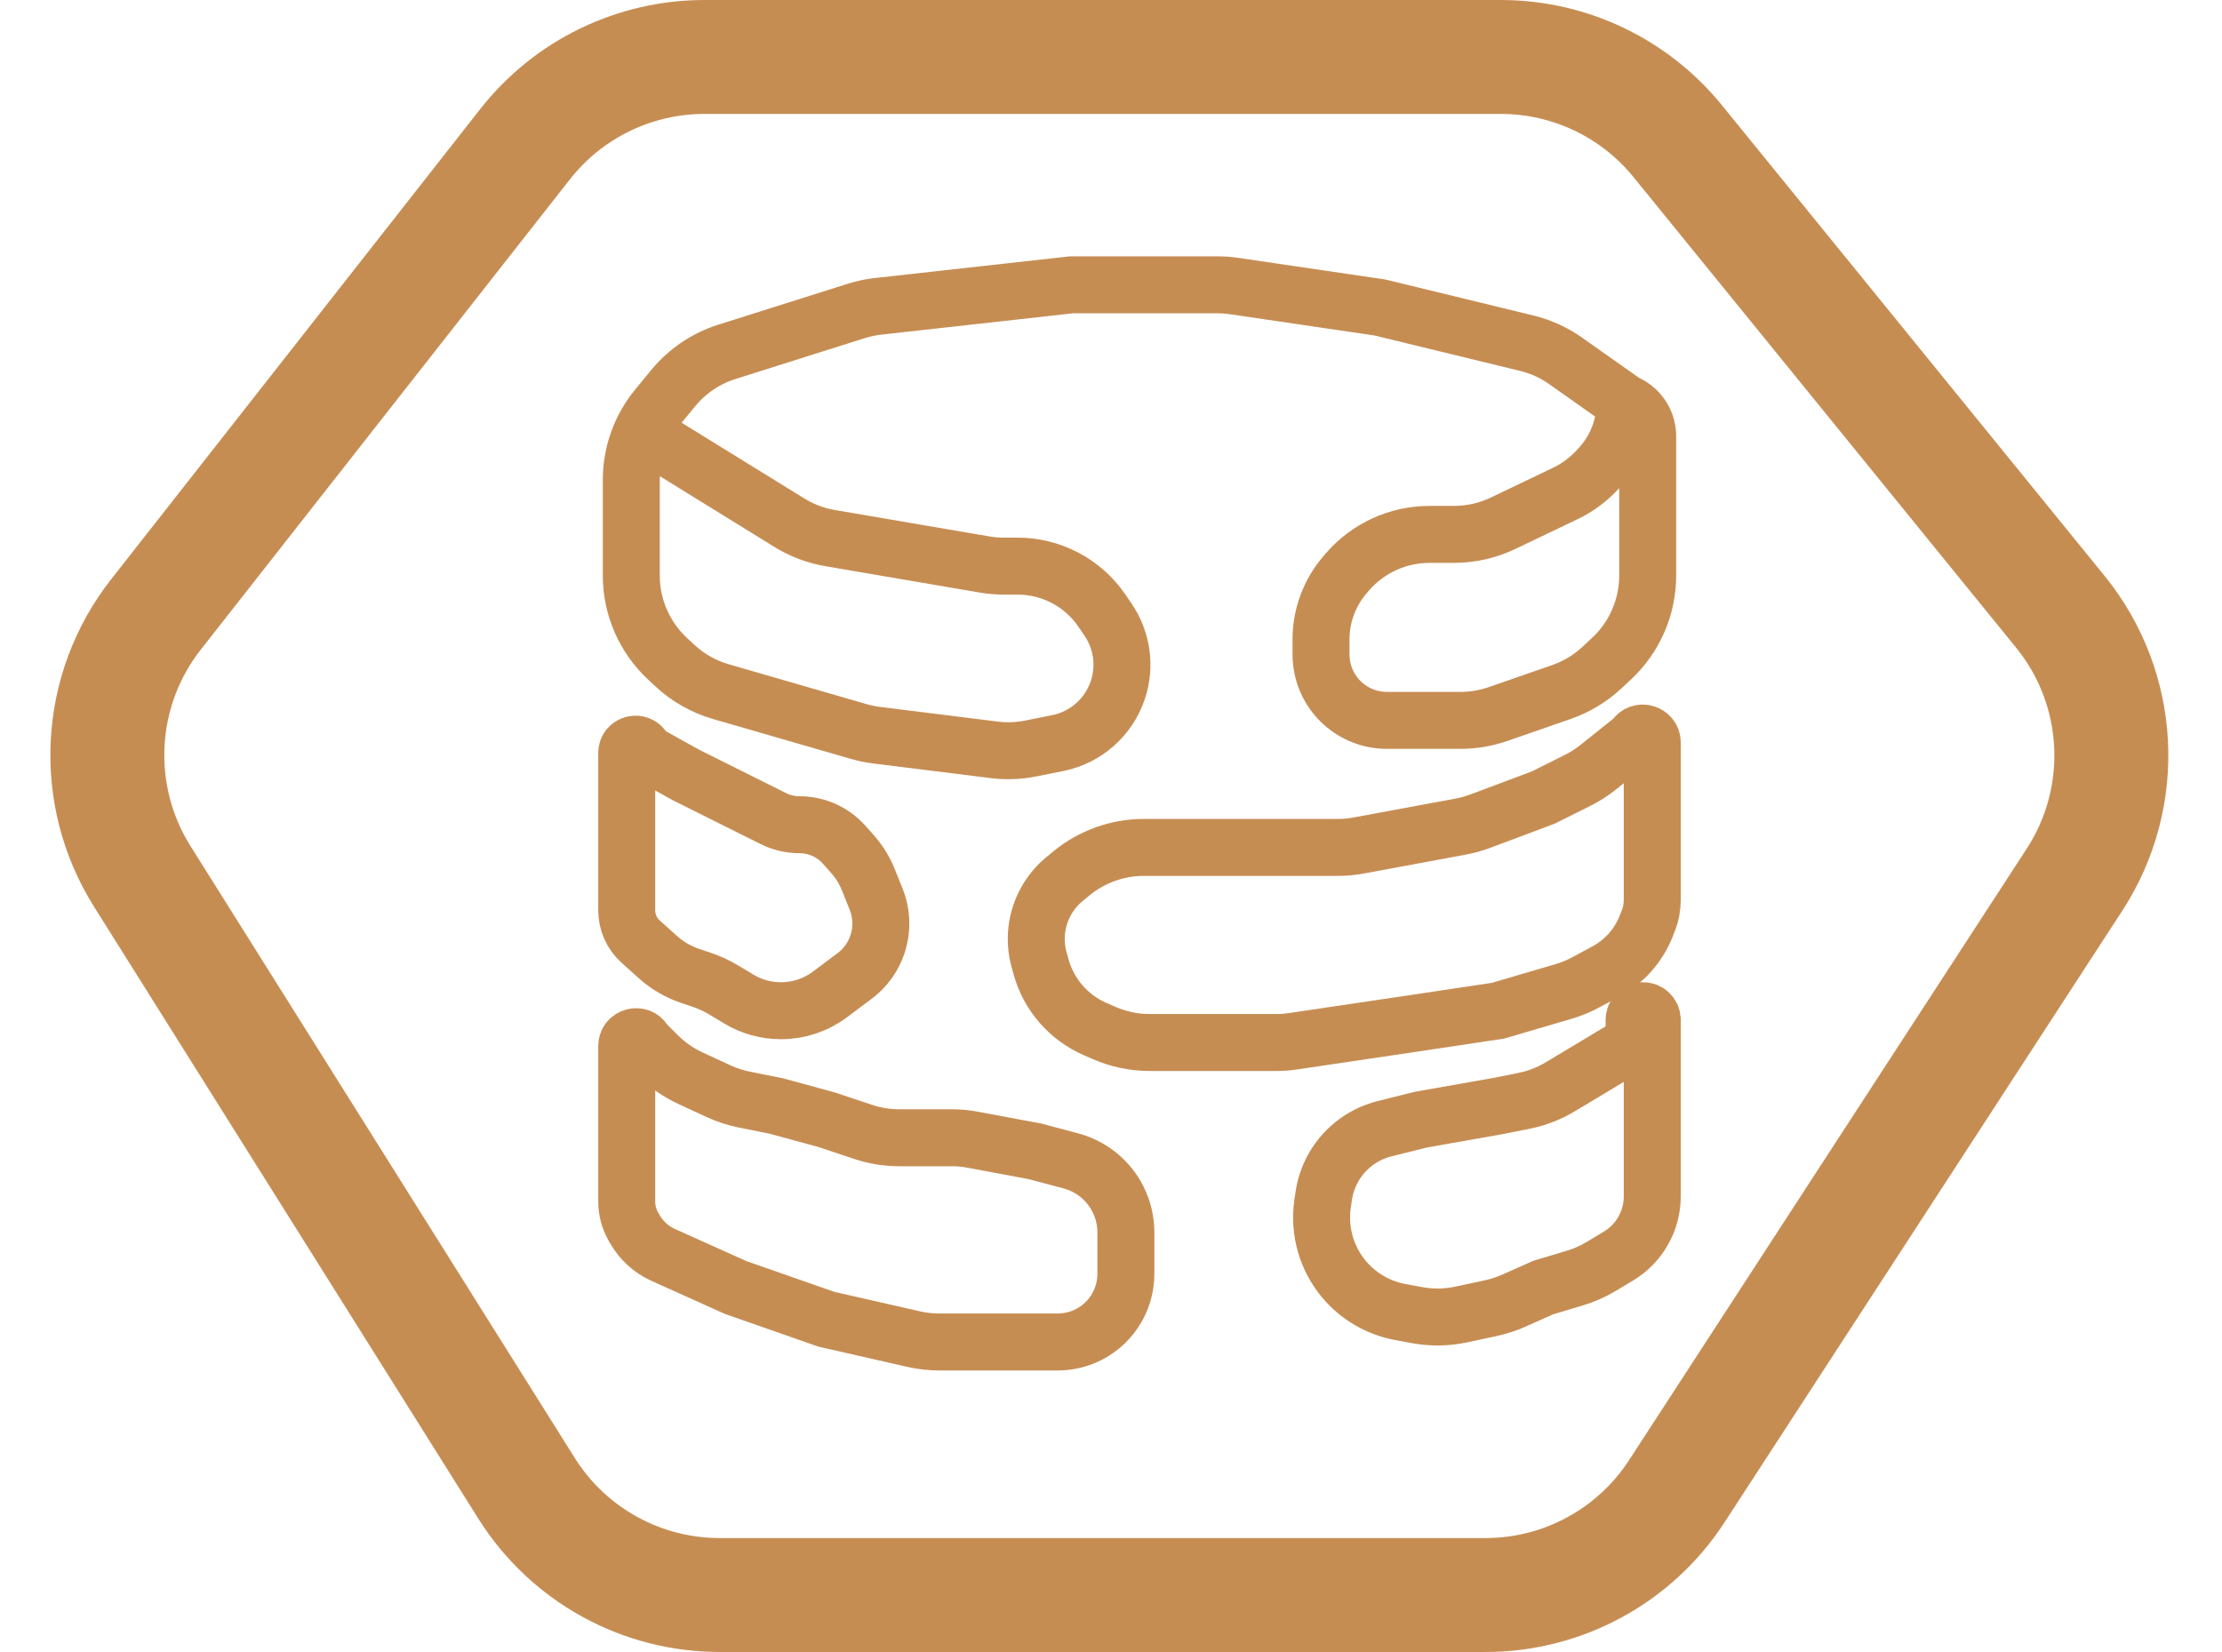 <svg width="39" height="29" viewBox="0 0 39 29" fill="none" xmlns="http://www.w3.org/2000/svg">
<path d="M26.342 1H12.364C11.136 1 9.975 1.564 9.217 2.53L2.737 10.787C1.695 12.114 1.599 13.954 2.496 15.383L9.242 26.127C9.974 27.293 11.254 28 12.63 28H26.075C27.429 28 28.691 27.315 29.429 26.181L36.411 15.443C37.358 13.987 37.257 12.086 36.162 10.739L29.446 2.477C28.686 1.542 27.546 1 26.342 1Z" stroke="#c68d53" stroke-width="2"/>
<path d="M11.478 7.708L13.855 9.176C14.073 9.311 14.316 9.403 14.569 9.446L17.284 9.91C17.395 9.929 17.508 9.938 17.621 9.938H17.861C18.452 9.938 19.005 10.23 19.339 10.717L19.447 10.876C19.695 11.239 19.759 11.696 19.62 12.112V12.112C19.461 12.59 19.058 12.946 18.564 13.045L18.088 13.14C17.877 13.182 17.661 13.19 17.448 13.163L15.378 12.905C15.274 12.892 15.171 12.87 15.07 12.841L12.651 12.141C12.351 12.054 12.075 11.898 11.846 11.685L11.719 11.567C11.311 11.188 11.08 10.658 11.08 10.101V8.425C11.08 7.962 11.241 7.512 11.536 7.154L11.818 6.811C12.064 6.513 12.391 6.292 12.76 6.176L15.034 5.457C15.159 5.418 15.286 5.391 15.416 5.377L18.805 5H21.367C21.464 5 21.562 5.007 21.658 5.021L24.221 5.398L26.798 6.025C27.043 6.085 27.274 6.189 27.479 6.335L28.522 7.071M28.522 7.071V7.071C28.522 7.481 28.37 7.877 28.096 8.182L28.05 8.233C27.888 8.412 27.693 8.558 27.476 8.662L26.383 9.185C26.113 9.314 25.818 9.381 25.52 9.381H25.091C24.539 9.381 24.013 9.62 23.651 10.038L23.612 10.084C23.337 10.401 23.186 10.806 23.186 11.226V11.489C23.186 11.82 23.327 12.134 23.574 12.354V12.354C23.786 12.542 24.059 12.646 24.342 12.646H25.636C25.859 12.646 26.081 12.608 26.293 12.535L27.409 12.147C27.67 12.056 27.91 11.912 28.113 11.723L28.281 11.567C28.689 11.188 28.92 10.658 28.92 10.101V7.659C28.92 7.4 28.763 7.167 28.522 7.071V7.071Z" stroke="#c68d53" stroke-linecap="round"/>
<path d="M12.035 13.602L11.364 13.229C11.335 13.212 11.311 13.187 11.297 13.156C11.229 13.003 11 13.051 11 13.219V15.98C11 16.19 11.089 16.39 11.245 16.53L11.543 16.798C11.71 16.949 11.907 17.063 12.121 17.135L12.305 17.196C12.443 17.242 12.576 17.303 12.701 17.378L12.969 17.539C13.192 17.673 13.447 17.743 13.707 17.743C14.018 17.743 14.32 17.643 14.569 17.456L14.823 17.265L15 17.133C15.29 16.915 15.46 16.575 15.46 16.213C15.46 16.066 15.432 15.921 15.378 15.786L15.241 15.444C15.175 15.279 15.081 15.127 14.963 14.994L14.817 14.829C14.618 14.606 14.333 14.478 14.035 14.478C13.872 14.478 13.712 14.44 13.567 14.367L12.832 14L12.035 13.602Z" stroke="#c68d53" stroke-linecap="round"/>
<path d="M20.956 14.876H20.077C19.615 14.876 19.168 15.036 18.81 15.328L18.689 15.428C18.555 15.537 18.444 15.67 18.36 15.821C18.186 16.134 18.142 16.503 18.238 16.848L18.273 16.974C18.408 17.461 18.756 17.861 19.219 18.064L19.378 18.133C19.631 18.244 19.904 18.301 20.179 18.301H20.956H22.401C22.499 18.301 22.597 18.294 22.694 18.279L24.699 17.982L26.292 17.743L27.446 17.404C27.579 17.365 27.708 17.312 27.83 17.246L28.188 17.053C28.507 16.882 28.755 16.603 28.89 16.267L28.928 16.17C28.976 16.052 29 15.926 29 15.798V13.035C29 12.871 28.787 12.806 28.696 12.943C28.686 12.957 28.675 12.97 28.661 12.981L28.05 13.469C27.94 13.557 27.821 13.633 27.695 13.697L27.088 14L25.979 14.416C25.869 14.457 25.756 14.489 25.641 14.51L23.844 14.843C23.724 14.865 23.602 14.876 23.48 14.876H22.31H20.956Z" stroke="#c68d53" stroke-linecap="round"/>
<path d="M11.544 18.526L11.334 18.316C11.324 18.306 11.315 18.294 11.308 18.282C11.224 18.135 11 18.195 11 18.363V21.091C11 21.246 11.04 21.398 11.117 21.532L11.143 21.578C11.257 21.777 11.431 21.936 11.641 22.03L12.912 22.602L14.504 23.159L16.038 23.508C16.183 23.541 16.332 23.558 16.481 23.558H18.088H18.566C18.724 23.558 18.88 23.526 19.026 23.466C19.471 23.28 19.761 22.845 19.761 22.363V21.634C19.761 21.432 19.714 21.234 19.624 21.054C19.458 20.721 19.157 20.476 18.798 20.38L18.168 20.212L17.076 20.008C16.955 19.985 16.832 19.973 16.708 19.973H15.785C15.57 19.973 15.356 19.939 15.152 19.871L14.504 19.655L13.628 19.416L13.063 19.303C12.91 19.272 12.76 19.223 12.617 19.158L12.12 18.928C11.906 18.829 11.711 18.693 11.544 18.526Z" stroke="#c68d53" stroke-linecap="round"/>
<path d="M24.938 19.655L24.302 19.814C23.897 19.915 23.556 20.189 23.369 20.562C23.301 20.7 23.254 20.848 23.233 21L23.213 21.136C23.145 21.612 23.284 22.095 23.595 22.463C23.846 22.759 24.19 22.959 24.571 23.031L24.862 23.085C25.122 23.134 25.39 23.131 25.649 23.075L26.168 22.964C26.304 22.935 26.435 22.892 26.562 22.836L27.088 22.602L27.645 22.435C27.804 22.387 27.957 22.32 28.1 22.234L28.408 22.049C28.587 21.941 28.736 21.79 28.839 21.608C28.945 21.424 29 21.216 29 21.004V17.903C29 17.815 28.929 17.743 28.841 17.743C28.753 17.743 28.681 17.815 28.681 17.903V18.099C28.681 18.224 28.616 18.34 28.509 18.404L27.885 18.779L27.386 19.078C27.189 19.196 26.974 19.28 26.749 19.325L26.292 19.416L24.938 19.655Z" stroke="#c68d53" stroke-linecap="round"/>
</svg>
